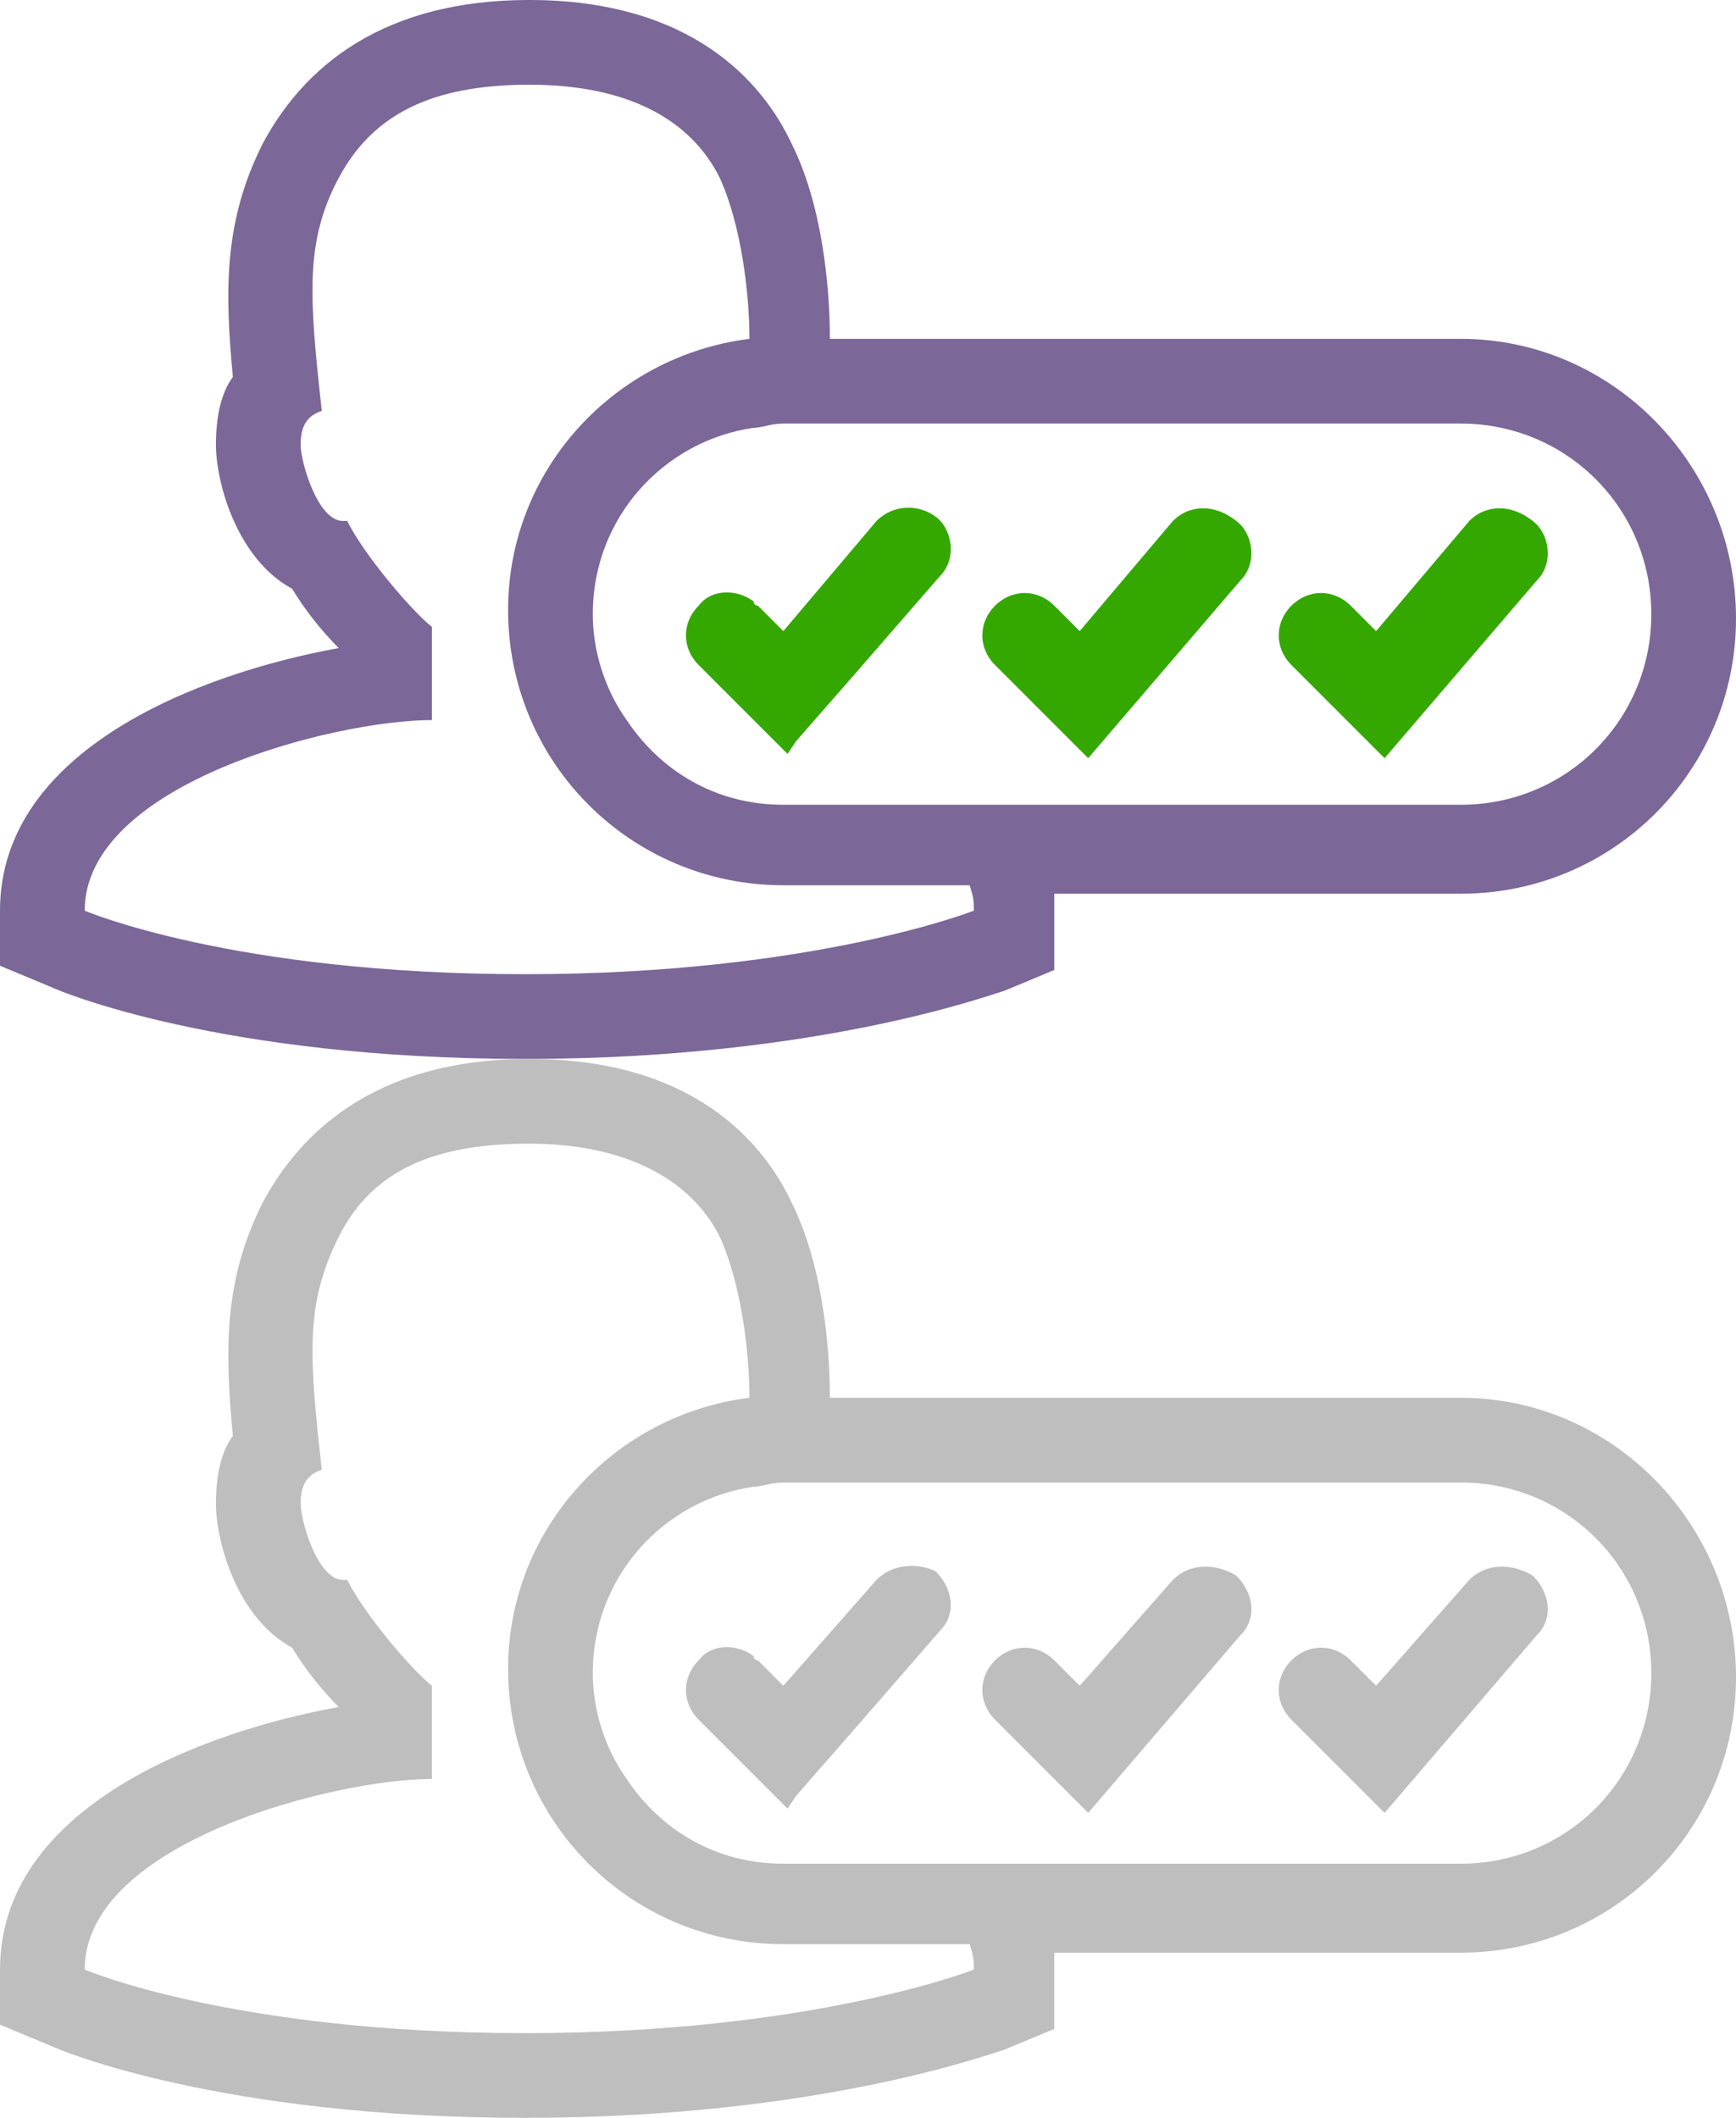 <?xml version="1.0" encoding="utf-8"?>
<!-- Generator: Adobe Illustrator 22.0.1, SVG Export Plug-In . SVG Version: 6.00 Build 0)  -->
<svg version="1.1" id="Layer_1" xmlns="http://www.w3.org/2000/svg" xmlns:xlink="http://www.w3.org/1999/xlink" x="0px" y="0px"
	 viewBox="0 0 41 50" style="enable-background:new 0 0 41 50;" xml:space="preserve">
<style type="text/css">
	.st0{fill:#7B6798;}
	.st1{fill:#34A800;}
	.st2{fill:#BEBEBE;}
</style>
<g id="Desctop">
	<g id="Benefits-2" transform="translate(-1265, -2656)">
		<g id="Table" transform="translate(345, 2543)">
			<g id="Row-1" transform="translate(25, 82)">
				<g id="Verification" transform="translate(791, 31)">
					<g id="Icons_x2F_small_x2F_type-3" transform="translate(104, 0)">
						<path id="Fill-1" class="st0" d="M23,21.5c0,0-3.8,1.5-10.6,1.5C5.5,23,2,21.5,2,21.5c0-3,5.9-4.5,8.2-4.5v-2.2
							c-0.5-0.4-1.6-1.7-2-2.5c0,0-0.1,0-0.1,0c-0.6,0-1-1.4-1-1.8c0-0.5,0.2-0.7,0.5-0.8C7.3,7,7.2,5.7,8,4.2S10.2,2,12.5,2
							s3.8,0.8,4.5,2.2c0.5,1.1,0.7,2.7,0.7,3.8c-3.2,0.4-5.7,3.1-5.7,6.4c0,3.6,2.9,6.5,6.5,6.5h4.4C23,21.2,23,21.3,23,21.5
							 M34.5,19H24.3h-2.5h-3.3c-1.6,0-2.9-0.8-3.7-2c0,0,0,0,0,0c-0.5-0.7-0.8-1.6-0.8-2.5c0-2.3,1.7-4.1,3.8-4.4
							c0.2,0,0.4-0.1,0.7-0.1h1.3h14.7c2.5,0,4.5,2,4.5,4.5S37,19,34.5,19 M34.5,8H19.6c0-1.3-0.2-3.2-0.9-4.6C18,1.9,16.3,0,12.5,0
							S7,1.9,6.2,3.4C5.3,5.2,5.3,6.8,5.5,8.9c-0.3,0.4-0.4,1-0.4,1.6c0,0.9,0.5,2.7,1.8,3.4c0.3,0.5,0.7,1,1.1,1.4
							c-3.3,0.6-8,2.4-8,6.2v1.3l1.2,0.5c0.2,0.1,4,1.7,11.2,1.7c7.1,0,11.2-1.6,11.3-1.6l1.2-0.5v-1.3c0-0.2,0-0.3,0-0.5h9.6
							c3.6,0,6.5-2.9,6.5-6.5S38.1,8,34.5,8"/>
						<path id="Fill-3" class="st1" d="M20.7,12.3l-2.2,2.6l-0.6-0.6c0,0-0.1,0-0.1-0.1c-0.4-0.3-1-0.3-1.3,0.1
							c-0.4,0.4-0.4,1,0,1.4l1.7,1.7l0.4,0.4l0.2-0.3l1.4-1.6l2-2.3c0.4-0.4,0.3-1.1-0.1-1.4C21.7,11.9,21.1,11.9,20.7,12.3"/>
						<path id="Fill-5" class="st1" d="M27.7,12.3l-2.2,2.6l-0.6-0.6c-0.4-0.4-1-0.4-1.4,0c-0.4,0.4-0.4,1,0,1.4l2.2,2.2l3.6-4.2
							c0.4-0.4,0.3-1.1-0.1-1.4C28.7,11.9,28.1,11.9,27.7,12.3"/>
						<path id="Fill-7" class="st1" d="M34.7,12.3l-2.2,2.6l-0.6-0.6c-0.4-0.4-1-0.4-1.4,0c-0.4,0.4-0.4,1,0,1.4l2.2,2.2l3.6-4.2
							c0.4-0.4,0.3-1.1-0.1-1.4C35.7,11.9,35.1,11.9,34.7,12.3"/>
					</g>
				</g>
			</g>
		</g>
	</g>
</g>
<g id="Desctop_1_">
	<g id="Benefits-2_1_" transform="translate(-1265, -2771)">
		<g id="Table_1_" transform="translate(345, 2543)">
			<g id="Row-1_1_" transform="translate(15, 193)">
				<g id="Verification_1_" transform="translate(801, 35)">
					<g id="Icons_x2F_small_x2F_type-3-grey" transform="translate(104, 0)">
						<path id="Fill-1_1_" class="st2" d="M23,46.5c0,0-3.8,1.5-10.6,1.5C5.5,48,2,46.5,2,46.5c0-3,5.9-4.5,8.2-4.5v-2.2
							c-0.5-0.4-1.6-1.7-2-2.5c0,0-0.1,0-0.1,0c-0.6,0-1-1.4-1-1.8c0-0.5,0.2-0.7,0.5-0.8C7.3,32,7.2,30.8,8,29.2s2.3-2.2,4.5-2.2
							s3.8,0.8,4.5,2.2c0.5,1.1,0.7,2.7,0.7,3.8c-3.2,0.4-5.7,3.1-5.7,6.4c0,3.6,2.9,6.5,6.5,6.5h4.4C23,46.2,23,46.3,23,46.5
							 M34.5,44H24.3h-2.5h-3.3c-1.6,0-2.9-0.8-3.7-2c0,0,0,0,0,0c-0.5-0.7-0.8-1.6-0.8-2.5c0-2.3,1.7-4.1,3.8-4.4
							c0.2,0,0.4-0.1,0.7-0.1h1.3h14.7c2.5,0,4.5,2,4.5,4.5C39,42,37,44,34.5,44 M34.5,33H19.6c0-1.3-0.2-3.2-0.9-4.6
							C18,26.9,16.3,25,12.5,25S7,26.9,6.2,28.4c-0.9,1.8-0.9,3.4-0.7,5.5c-0.3,0.4-0.4,1-0.4,1.6c0,0.9,0.5,2.7,1.8,3.4
							c0.3,0.5,0.7,1,1.1,1.4c-3.3,0.6-8,2.4-8,6.2v1.3l1.2,0.5c0.2,0.1,4,1.7,11.2,1.7c7.1,0,11.2-1.6,11.3-1.6l1.2-0.5v-1.3
							c0-0.2,0-0.3,0-0.5h9.6c3.6,0,6.5-2.9,6.5-6.5S38.1,33,34.5,33"/>
						<path id="Fill-3_1_" class="st2" d="M20.7,37.3l-2.2,2.5l-0.6-0.6c0,0-0.1,0-0.1-0.1c-0.4-0.3-1-0.3-1.3,0.1
							c-0.4,0.4-0.4,1,0,1.4l1.7,1.7l0.4,0.4l0.2-0.3l1.4-1.6l2-2.3c0.4-0.4,0.3-1-0.1-1.4C21.7,36.9,21.1,36.9,20.7,37.3"/>
						<path id="Fill-5_1_" class="st2" d="M27.7,37.3l-2.2,2.5l-0.6-0.6c-0.4-0.4-1-0.4-1.4,0c-0.4,0.4-0.4,1,0,1.4l2.2,2.2l3.6-4.2
							c0.4-0.4,0.3-1-0.1-1.4C28.7,36.9,28.1,36.9,27.7,37.3"/>
						<path id="Fill-7_1_" class="st2" d="M34.7,37.3l-2.2,2.5l-0.6-0.6c-0.4-0.4-1-0.4-1.4,0c-0.4,0.4-0.4,1,0,1.4l2.2,2.2l3.6-4.2
							c0.4-0.4,0.3-1-0.1-1.4C35.7,36.9,35.1,36.9,34.7,37.3"/>
					</g>
				</g>
			</g>
		</g>
	</g>
</g>
</svg>
